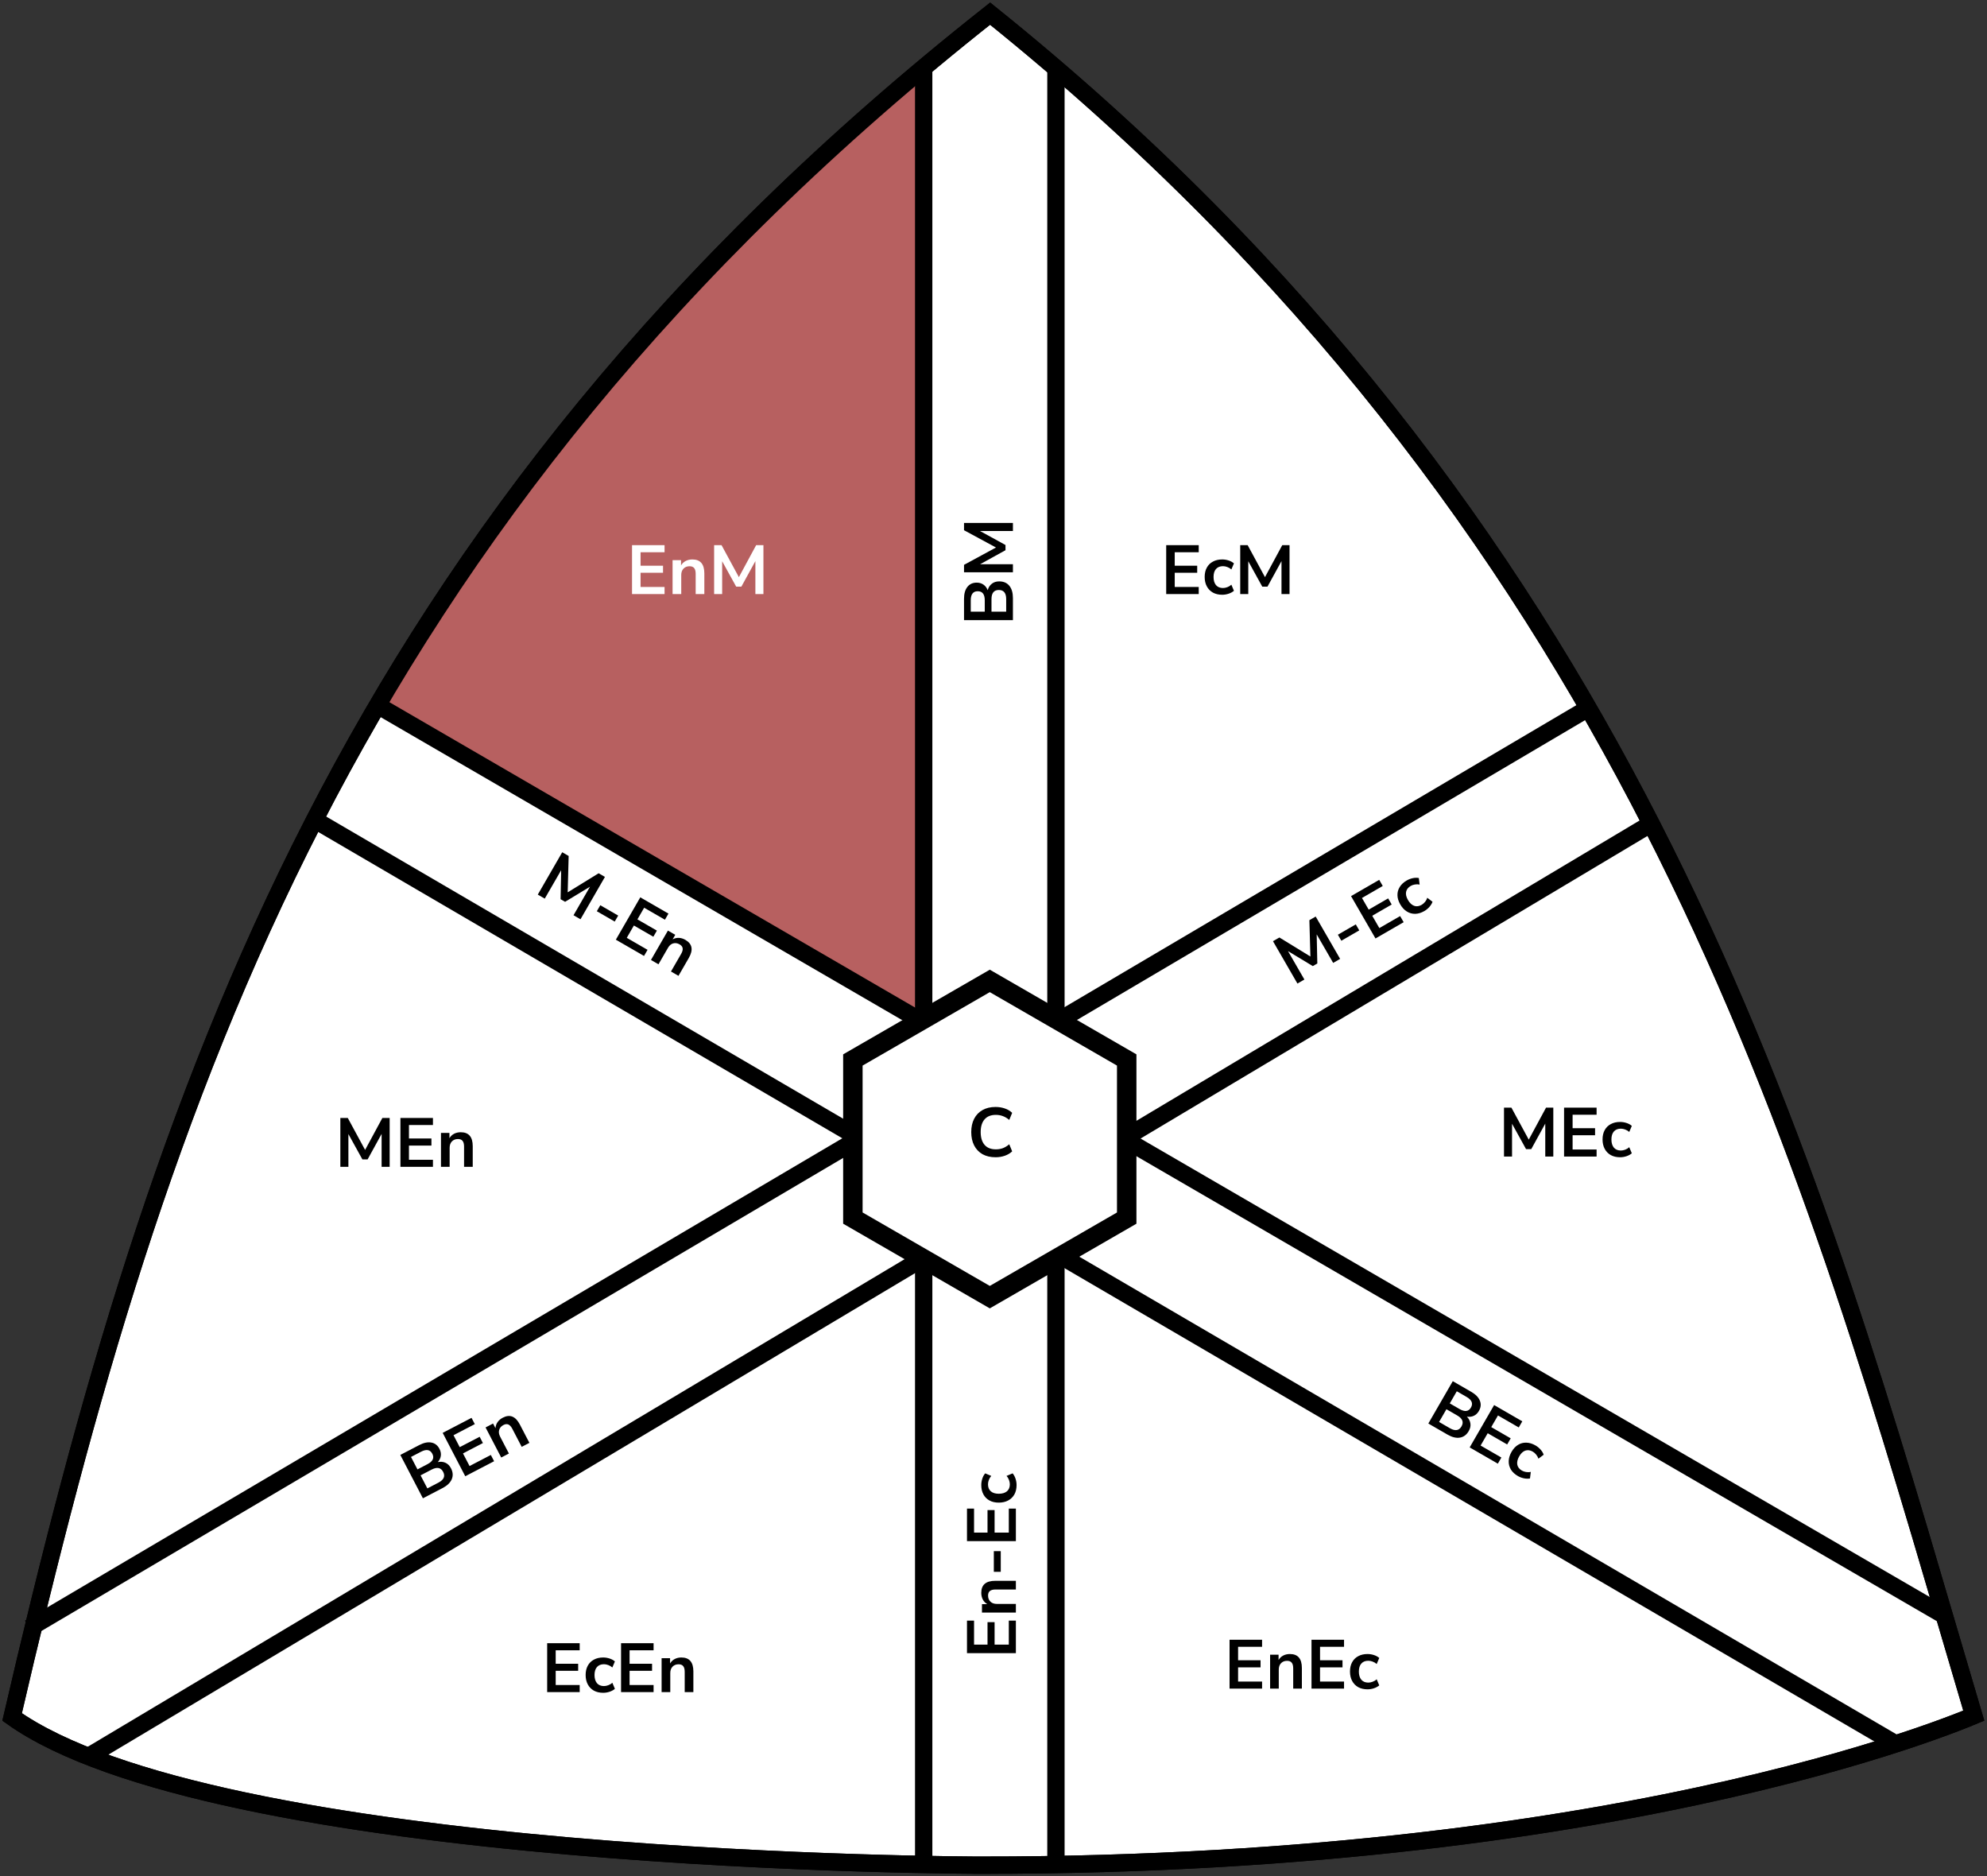 <svg width="573" height="541" viewBox="0 0 573 541" fill="none" xmlns="http://www.w3.org/2000/svg">
<rect x="0" y="0" width="573" height="541" fill="#333333" stroke="none"/>
<path d="M283.237 540.295C283.237 537.795 283.236 537.795 283.235 537.795H283.228H283.198L283.078 537.795L282.923 537.795C282.834 537.795 282.727 537.794 282.601 537.794C282.39 537.793 282.128 537.792 281.817 537.791C281.503 537.789 281.138 537.787 280.724 537.785C279.076 537.774 276.648 537.752 273.536 537.709C267.311 537.623 258.35 537.451 247.413 537.106C225.535 536.416 195.762 535.037 164.168 532.28C132.563 529.522 99.189 525.39 70.091 519.204C41.762 513.182 17.848 505.284 3.491 495.056C45.37 314.353 99.764 150.574 285.528 3.934C468.173 150.753 519.507 325.579 561.784 469.561C564.275 478.045 566.735 486.421 569.188 494.679C568.533 494.952 567.717 495.286 566.74 495.675C563.744 496.869 559.236 498.581 553.219 500.639C541.187 504.755 523.124 510.255 499.073 515.76C450.972 526.769 378.913 537.795 283.237 537.795V540.295Z" fill="white" stroke="black" stroke-width="5"/>
<path d="M185.892 98.808L234.391 48.119L265.815 18.056V292.737L108.787 202.957L144.751 149.01L185.892 98.808Z" fill="#B76060"/>
<path d="M283.237 540.295C283.237 537.795 283.236 537.795 283.235 537.795H283.228H283.198L283.078 537.795L282.923 537.795C282.834 537.795 282.727 537.794 282.601 537.794C282.39 537.793 282.128 537.792 281.817 537.791C281.503 537.789 281.138 537.787 280.724 537.785C279.076 537.774 276.648 537.752 273.536 537.709C267.311 537.623 258.35 537.451 247.413 537.106C225.535 536.416 195.762 535.037 164.168 532.28C132.563 529.522 99.189 525.39 70.091 519.204C41.762 513.182 17.848 505.284 3.491 495.056C45.37 314.353 99.764 150.574 285.528 3.934C468.173 150.753 519.507 325.579 561.784 469.561C564.275 478.045 566.735 486.421 569.188 494.679C568.533 494.952 567.717 495.286 566.74 495.675C563.744 496.869 559.236 498.581 553.219 500.639C541.187 504.755 523.124 510.255 499.073 515.76C450.972 526.769 378.913 537.795 283.237 537.795V540.295Z" stroke="black" stroke-width="5"/>
<path d="M266.367 18.818L266.367 536.002" stroke="black" stroke-width="5"/>
<path d="M304.504 18.818L304.504 536" stroke="black" stroke-width="5"/>
<path d="M459.264 203.461L8.462 469.421" stroke="black" stroke-width="5"/>
<path d="M474.98 238.188L26.095 506.085" stroke="black" stroke-width="5"/>
<path d="M545.814 502.319L91.847 237.039" stroke="black" stroke-width="5"/>
<path d="M560.843 465.889L108.353 203.064" stroke="black" stroke-width="5"/>
<path d="M121.954 432.009L115.443 419.503L120.907 416.658C122.22 415.975 123.388 415.735 124.411 415.939C125.428 416.131 126.201 416.736 126.73 417.753C127.081 418.427 127.212 419.096 127.121 419.759C127.03 420.423 126.742 421.024 126.256 421.562C127.07 421.394 127.805 421.463 128.46 421.768C129.12 422.055 129.651 422.583 130.051 423.352C130.63 424.464 130.701 425.524 130.264 426.533C129.833 427.524 128.949 428.368 127.613 429.063L121.954 432.009ZM120.386 423.671L123.278 422.166C124.827 421.359 125.291 420.359 124.669 419.164C124.047 417.97 122.962 417.776 121.412 418.582L118.521 420.087L120.386 423.671ZM123.24 429.153L126.433 427.49C127.994 426.678 128.448 425.645 127.796 424.391C127.143 423.137 126.036 422.917 124.475 423.729L121.282 425.392L123.24 429.153ZM134.167 425.651L127.657 413.144L135.977 408.813L136.919 410.623L130.781 413.818L132.572 417.26L138.32 414.268L139.262 416.077L133.514 419.069L135.407 422.706L141.546 419.511L142.487 421.32L134.167 425.651ZM144.54 420.252L140.024 411.577L142.188 410.45L142.89 411.798C142.927 411.148 143.126 410.563 143.487 410.044C143.861 409.519 144.361 409.094 144.987 408.768C147.033 407.702 148.675 408.358 149.913 410.736L152.665 416.022L150.447 417.177L147.751 411.996C147.4 411.322 147.014 410.899 146.594 410.727C146.185 410.549 145.715 410.598 145.183 410.875C144.532 411.214 144.12 411.692 143.945 412.309C143.776 412.908 143.867 413.545 144.218 414.219L146.757 419.097L144.54 420.252Z" fill="black"/>
<path d="M157.788 487.889V473.789H167.168V475.829H160.248V479.709H166.728V481.749H160.248V485.849H167.168V487.889H157.788ZM173.943 488.089C172.916 488.089 172.023 487.882 171.263 487.469C170.503 487.042 169.916 486.442 169.503 485.669C169.09 484.895 168.883 483.989 168.883 482.949C168.883 481.909 169.09 481.015 169.503 480.269C169.916 479.509 170.503 478.929 171.263 478.529C172.023 478.115 172.916 477.909 173.943 477.909C174.57 477.909 175.19 478.009 175.803 478.209C176.416 478.409 176.923 478.689 177.323 479.049L176.583 480.789C176.236 480.482 175.843 480.249 175.403 480.089C174.976 479.929 174.563 479.849 174.163 479.849C173.296 479.849 172.623 480.122 172.143 480.669C171.676 481.202 171.443 481.969 171.443 482.969C171.443 483.955 171.676 484.735 172.143 485.309C172.623 485.869 173.296 486.149 174.163 486.149C174.55 486.149 174.963 486.069 175.403 485.909C175.843 485.749 176.236 485.509 176.583 485.189L177.323 486.949C176.923 487.295 176.41 487.575 175.783 487.789C175.17 487.989 174.556 488.089 173.943 488.089ZM179.097 487.889V473.789H188.477V475.829H181.557V479.709H188.037V481.749H181.557V485.849H188.477V487.889H179.097ZM190.79 487.889V478.109H193.23V479.629C193.564 479.069 194.01 478.642 194.57 478.349C195.144 478.055 195.784 477.909 196.49 477.909C198.797 477.909 199.95 479.249 199.95 481.929V487.889H197.45V482.049C197.45 481.289 197.304 480.735 197.01 480.389C196.73 480.042 196.29 479.869 195.69 479.869C194.957 479.869 194.37 480.102 193.93 480.569C193.504 481.022 193.29 481.629 193.29 482.389V487.889H190.79Z" fill="black"/>
<path d="M98.148 336.441V322.341H100.288L105.288 331.561L110.268 322.341H112.368V336.441H110.048V326.941L106.008 334.301H104.508L100.468 326.981V336.441H98.148ZM115.472 336.441V322.341H124.852V324.381H117.932V328.261H124.412V330.301H117.932V334.401H124.852V336.441H115.472ZM127.165 336.441V326.661H129.605V328.181C129.939 327.621 130.385 327.195 130.945 326.901C131.519 326.608 132.159 326.461 132.865 326.461C135.172 326.461 136.325 327.801 136.325 330.481V336.441H133.825V330.601C133.825 329.841 133.679 329.288 133.385 328.941C133.105 328.595 132.665 328.421 132.065 328.421C131.332 328.421 130.745 328.655 130.305 329.121C129.879 329.575 129.665 330.181 129.665 330.941V336.441H127.165Z" fill="black"/>
<path d="M292.953 476.655H278.853V467.275H280.893V474.195H284.773V467.715H286.813V474.195H290.913V467.275H292.953V476.655ZM292.953 464.962H283.173L283.173 462.522H284.693C284.133 462.188 283.706 461.742 283.413 461.182C283.12 460.608 282.973 459.968 282.973 459.262C282.973 456.955 284.313 455.802 286.993 455.802H292.953V458.302H287.113C286.353 458.302 285.8 458.448 285.453 458.742C285.106 459.022 284.933 459.462 284.933 460.062C284.933 460.795 285.166 461.382 285.633 461.822C286.086 462.248 286.693 462.462 287.453 462.462H292.953V464.962ZM288.593 453.202H286.593V447.242H288.593V453.202ZM292.953 444.351H278.853V434.971H280.893V441.891H284.773V435.411H286.813V441.891H290.913V434.971H292.953V444.351ZM293.153 428.196C293.153 429.222 292.946 430.116 292.533 430.876C292.106 431.636 291.506 432.222 290.733 432.636C289.96 433.049 289.053 433.256 288.013 433.256C286.973 433.256 286.08 433.049 285.333 432.636C284.573 432.222 283.993 431.636 283.593 430.876C283.18 430.116 282.973 429.222 282.973 428.196C282.973 427.569 283.073 426.949 283.273 426.336C283.473 425.722 283.753 425.216 284.113 424.816L285.853 425.556C285.546 425.902 285.313 426.296 285.153 426.736C284.993 427.162 284.913 427.576 284.913 427.976C284.913 428.842 285.186 429.516 285.733 429.996C286.266 430.462 287.033 430.696 288.033 430.696C289.02 430.696 289.8 430.462 290.373 429.996C290.933 429.516 291.213 428.842 291.213 427.976C291.213 427.589 291.133 427.176 290.973 426.736C290.813 426.296 290.573 425.902 290.253 425.556L292.013 424.816C292.36 425.216 292.64 425.729 292.853 426.356C293.053 426.969 293.153 427.582 293.153 428.196Z" fill="black"/>
<path d="M374.145 283.588L367.095 271.377L368.948 270.307L377.888 275.792L377.591 265.317L379.41 264.267L386.46 276.478L384.45 277.638L379.7 269.411L379.882 277.805L378.583 278.555L371.424 274.236L376.154 282.428L374.145 283.588ZM386.811 271.241L385.811 269.509L390.973 266.529L391.973 268.261L386.811 271.241ZM396.657 270.591L389.607 258.38L397.73 253.69L398.75 255.456L392.758 258.916L394.698 262.277L400.309 259.037L401.329 260.803L395.718 264.043L397.768 267.594L403.76 264.134L404.78 265.901L396.657 270.591ZM410.748 262.686C409.859 263.2 408.982 263.467 408.117 263.489C407.245 263.5 406.437 263.274 405.693 262.811C404.948 262.348 404.316 261.666 403.796 260.765C403.276 259.864 403.008 258.987 402.993 258.134C402.971 257.269 403.189 256.474 403.647 255.747C404.098 255.009 404.769 254.384 405.658 253.87C406.2 253.557 406.787 253.333 407.419 253.2C408.05 253.067 408.629 253.056 409.155 253.167L409.384 255.044C408.931 254.952 408.473 254.947 408.012 255.028C407.563 255.103 407.165 255.24 406.818 255.44C406.068 255.874 405.621 256.447 405.479 257.16C405.341 257.856 405.523 258.636 406.023 259.502C406.516 260.357 407.108 260.916 407.799 261.179C408.495 261.424 409.218 261.33 409.968 260.896C410.303 260.703 410.621 260.427 410.922 260.068C411.223 259.71 411.444 259.305 411.584 258.855L413.105 260.009C412.932 260.509 412.627 261.008 412.191 261.507C411.76 261.986 411.279 262.38 410.748 262.686Z" fill="black"/>
<path d="M155.083 257.944L162.133 245.733L163.987 246.803L163.707 257.287L172.63 251.793L174.448 252.843L167.398 265.054L165.389 263.894L170.139 255.666L162.96 260.02L161.661 259.27L161.823 250.911L157.093 259.104L155.083 257.944ZM172.11 262.739L173.11 261.007L178.271 263.987L177.271 265.719L172.11 262.739ZM177.596 270.941L184.646 258.73L192.769 263.42L191.749 265.187L185.756 261.727L183.816 265.087L189.428 268.327L188.408 270.094L182.796 266.854L180.746 270.405L186.739 273.865L185.719 275.631L177.596 270.941ZM187.723 276.788L192.613 268.318L194.726 269.538L193.966 270.855C194.535 270.536 195.135 270.39 195.766 270.416C196.41 270.449 197.037 270.642 197.649 270.995C199.647 272.148 199.976 273.886 198.636 276.207L195.656 281.368L193.491 280.118L196.411 275.06C196.791 274.402 196.94 273.85 196.859 273.403C196.79 272.963 196.496 272.592 195.976 272.292C195.341 271.926 194.717 271.835 194.102 272.019C193.506 272.198 193.018 272.617 192.638 273.275L189.888 278.038L187.723 276.788Z" fill="black"/>
<path d="M354.573 486.889V472.789H363.953V474.829H357.033V478.709H363.513V480.749H357.033V484.849H363.953V486.889H354.573ZM366.267 486.889V477.109H368.707V478.629C369.04 478.069 369.487 477.642 370.047 477.349C370.62 477.055 371.26 476.909 371.967 476.909C374.273 476.909 375.427 478.249 375.427 480.929V486.889H372.927V481.049C372.927 480.289 372.78 479.735 372.487 479.389C372.207 479.042 371.767 478.869 371.167 478.869C370.433 478.869 369.847 479.102 369.407 479.569C368.98 480.022 368.767 480.629 368.767 481.389V486.889H366.267ZM378.206 486.889V472.789H387.586V474.829H380.666V478.709H387.146V480.749H380.666V484.849H387.586V486.889H378.206ZM394.361 487.089C393.334 487.089 392.441 486.882 391.681 486.469C390.921 486.042 390.334 485.442 389.921 484.669C389.508 483.895 389.301 482.989 389.301 481.949C389.301 480.909 389.508 480.015 389.921 479.269C390.334 478.509 390.921 477.929 391.681 477.529C392.441 477.115 393.334 476.909 394.361 476.909C394.988 476.909 395.608 477.009 396.221 477.209C396.834 477.409 397.341 477.689 397.741 478.049L397.001 479.789C396.654 479.482 396.261 479.249 395.821 479.089C395.394 478.929 394.981 478.849 394.581 478.849C393.714 478.849 393.041 479.122 392.561 479.669C392.094 480.202 391.861 480.969 391.861 481.969C391.861 482.955 392.094 483.735 392.561 484.309C393.041 484.869 393.714 485.149 394.581 485.149C394.968 485.149 395.381 485.069 395.821 484.909C396.261 484.749 396.654 484.509 397.001 484.189L397.741 485.949C397.341 486.295 396.828 486.575 396.201 486.789C395.588 486.989 394.974 487.089 394.361 487.089Z" fill="black"/>
<path d="M433.715 333.473V319.373H435.855L440.855 328.593L445.835 319.373H447.935V333.473H445.615V323.973L441.575 331.333H440.075L436.035 324.013V333.473H433.715ZM451.038 333.473V319.373H460.418V321.413H453.498V325.293H459.978V327.333H453.498V331.433H460.418V333.473H451.038ZM467.193 333.673C466.166 333.673 465.273 333.466 464.513 333.053C463.753 332.626 463.166 332.026 462.753 331.253C462.34 330.48 462.133 329.573 462.133 328.533C462.133 327.493 462.34 326.6 462.753 325.853C463.166 325.093 463.753 324.513 464.513 324.113C465.273 323.7 466.166 323.493 467.193 323.493C467.82 323.493 468.44 323.593 469.053 323.793C469.666 323.993 470.173 324.273 470.573 324.633L469.833 326.373C469.486 326.066 469.093 325.833 468.653 325.673C468.226 325.513 467.813 325.433 467.413 325.433C466.546 325.433 465.873 325.706 465.393 326.253C464.926 326.786 464.693 327.553 464.693 328.553C464.693 329.54 464.926 330.32 465.393 330.893C465.873 331.453 466.546 331.733 467.413 331.733C467.8 331.733 468.213 331.653 468.653 331.493C469.093 331.333 469.486 331.093 469.833 330.773L470.573 332.533C470.173 332.88 469.66 333.16 469.033 333.373C468.42 333.573 467.806 333.673 467.193 333.673Z" fill="black"/>
<path d="M336.302 171.287V157.187H345.682V159.227H338.762V163.107H345.242V165.147H338.762V169.247H345.682V171.287H336.302ZM352.457 171.487C351.43 171.487 350.537 171.28 349.777 170.867C349.017 170.44 348.43 169.84 348.017 169.067C347.603 168.293 347.397 167.387 347.397 166.347C347.397 165.307 347.603 164.413 348.017 163.667C348.43 162.907 349.017 162.327 349.777 161.927C350.537 161.513 351.43 161.307 352.457 161.307C353.083 161.307 353.703 161.407 354.317 161.607C354.93 161.807 355.437 162.087 355.837 162.447L355.097 164.187C354.75 163.88 354.357 163.647 353.917 163.487C353.49 163.327 353.077 163.247 352.677 163.247C351.81 163.247 351.137 163.52 350.657 164.067C350.19 164.6 349.957 165.367 349.957 166.367C349.957 167.353 350.19 168.133 350.657 168.707C351.137 169.267 351.81 169.547 352.677 169.547C353.063 169.547 353.477 169.467 353.917 169.307C354.357 169.147 354.75 168.907 355.097 168.587L355.837 170.347C355.437 170.693 354.923 170.973 354.297 171.187C353.683 171.387 353.07 171.487 352.457 171.487ZM357.65 171.287V157.187H359.79L364.79 166.407L369.77 157.187H371.87V171.287H369.55V161.787L365.51 169.147H364.01L359.97 161.827V171.287H357.65Z" fill="black"/>
<path d="M182.261 171.287V157.187H191.641V159.227H184.721V163.107H191.201V165.147H184.721V169.247H191.641V171.287H182.261ZM193.954 171.287V161.507H196.394V163.027C196.728 162.467 197.174 162.04 197.734 161.747C198.308 161.453 198.948 161.307 199.654 161.307C201.961 161.307 203.114 162.647 203.114 165.327V171.287H200.614V165.447C200.614 164.687 200.468 164.133 200.174 163.787C199.894 163.44 199.454 163.267 198.854 163.267C198.121 163.267 197.534 163.5 197.094 163.967C196.668 164.42 196.454 165.027 196.454 165.787V171.287H193.954ZM205.934 171.287V157.187H208.074L213.074 166.407L218.054 157.187H220.154V171.287H217.834V161.787L213.794 169.147H212.294L208.254 161.827V171.287H205.934Z" fill="white"/>
<path d="M292.1 178.814H278V172.654C278 171.174 278.326 170.027 278.98 169.214C279.62 168.4 280.513 167.994 281.66 167.994C282.42 167.994 283.073 168.187 283.62 168.574C284.166 168.96 284.566 169.494 284.82 170.174C285.046 169.374 285.446 168.754 286.02 168.314C286.58 167.86 287.293 167.634 288.16 167.634C289.413 167.634 290.386 168.06 291.08 168.914C291.76 169.754 292.1 170.927 292.1 172.434V178.814ZM283.98 176.354V173.094C283.98 171.347 283.306 170.474 281.96 170.474C280.613 170.474 279.94 171.347 279.94 173.094V176.354H283.98ZM290.16 176.354V172.754C290.16 170.994 289.453 170.114 288.04 170.114C286.626 170.114 285.92 170.994 285.92 172.754V176.354H290.16ZM292.1 165.004H278V162.864L287.22 157.864L278 152.884V150.784H292.1V153.104H282.6L289.96 157.144V158.644L282.64 162.684H292.1V165.004Z" fill="black"/>
<path d="M245.948 305.624L285.431 282.829L324.913 305.624V351.215L285.431 374.01L245.948 351.215V305.624Z" fill="white" stroke="black" stroke-width="5.61"/>
<path d="M287.102 333.673C285.635 333.673 284.375 333.38 283.322 332.793C282.282 332.193 281.482 331.353 280.922 330.273C280.362 329.18 280.082 327.893 280.082 326.413C280.082 324.933 280.362 323.653 280.922 322.573C281.482 321.493 282.282 320.66 283.322 320.073C284.375 319.473 285.635 319.173 287.102 319.173C288.049 319.173 288.942 319.32 289.782 319.613C290.635 319.906 291.335 320.326 291.882 320.873L291.042 322.913C290.442 322.406 289.829 322.04 289.202 321.813C288.575 321.573 287.902 321.453 287.182 321.453C285.755 321.453 284.669 321.886 283.922 322.753C283.175 323.606 282.802 324.826 282.802 326.413C282.802 328 283.175 329.226 283.922 330.093C284.669 330.96 285.755 331.393 287.182 331.393C287.902 331.393 288.575 331.28 289.202 331.053C289.829 330.813 290.442 330.44 291.042 329.933L291.882 331.973C291.335 332.506 290.635 332.926 289.782 333.233C288.942 333.526 288.049 333.673 287.102 333.673Z" fill="black"/>
<path d="M411.893 410.449L418.943 398.238L424.278 401.318C425.559 402.058 426.389 402.914 426.767 403.887C427.151 404.848 427.057 405.825 426.483 406.818C426.103 407.476 425.609 407.945 425.001 408.225C424.393 408.505 423.731 408.585 423.015 408.464C423.595 409.061 423.932 409.717 424.026 410.434C424.139 411.145 423.979 411.876 423.545 412.627C422.919 413.712 422.062 414.342 420.977 414.516C419.909 414.685 418.723 414.392 417.418 413.639L411.893 410.449ZM418.083 404.647L420.907 406.277C422.419 407.15 423.512 407.004 424.186 405.838C424.859 404.671 424.439 403.651 422.927 402.778L420.103 401.148L418.083 404.647ZM414.993 409.999L418.111 411.799C419.635 412.679 420.751 412.507 421.457 411.283C422.164 410.059 421.755 409.007 420.231 408.127L417.113 406.327L414.993 409.999ZM423.818 417.334L430.868 405.123L438.991 409.813L437.971 411.58L431.978 408.12L430.038 411.48L435.65 414.72L434.63 416.486L429.018 413.246L426.968 416.797L432.961 420.257L431.941 422.024L423.818 417.334ZM437.708 425.584C436.819 425.071 436.149 424.446 435.697 423.708C435.253 422.958 435.045 422.145 435.073 421.269C435.102 420.392 435.376 419.504 435.896 418.603C436.416 417.702 437.042 417.032 437.773 416.592C438.511 416.141 439.309 415.932 440.167 415.965C441.032 415.987 441.909 416.255 442.798 416.768C443.341 417.082 443.828 417.478 444.259 417.958C444.69 418.438 444.989 418.934 445.156 419.446L443.645 420.583C443.498 420.144 443.274 419.745 442.973 419.386C442.683 419.034 442.365 418.758 442.019 418.558C441.268 418.125 440.549 418.025 439.86 418.259C439.189 418.487 438.603 419.034 438.103 419.9C437.61 420.755 437.422 421.547 437.54 422.277C437.675 423.002 438.118 423.581 438.869 424.014C439.204 424.208 439.602 424.345 440.063 424.427C440.524 424.508 440.985 424.497 441.445 424.393L441.206 426.287C440.686 426.387 440.101 426.373 439.452 426.245C438.821 426.111 438.24 425.891 437.708 425.584Z" fill="black"/>
</svg>
